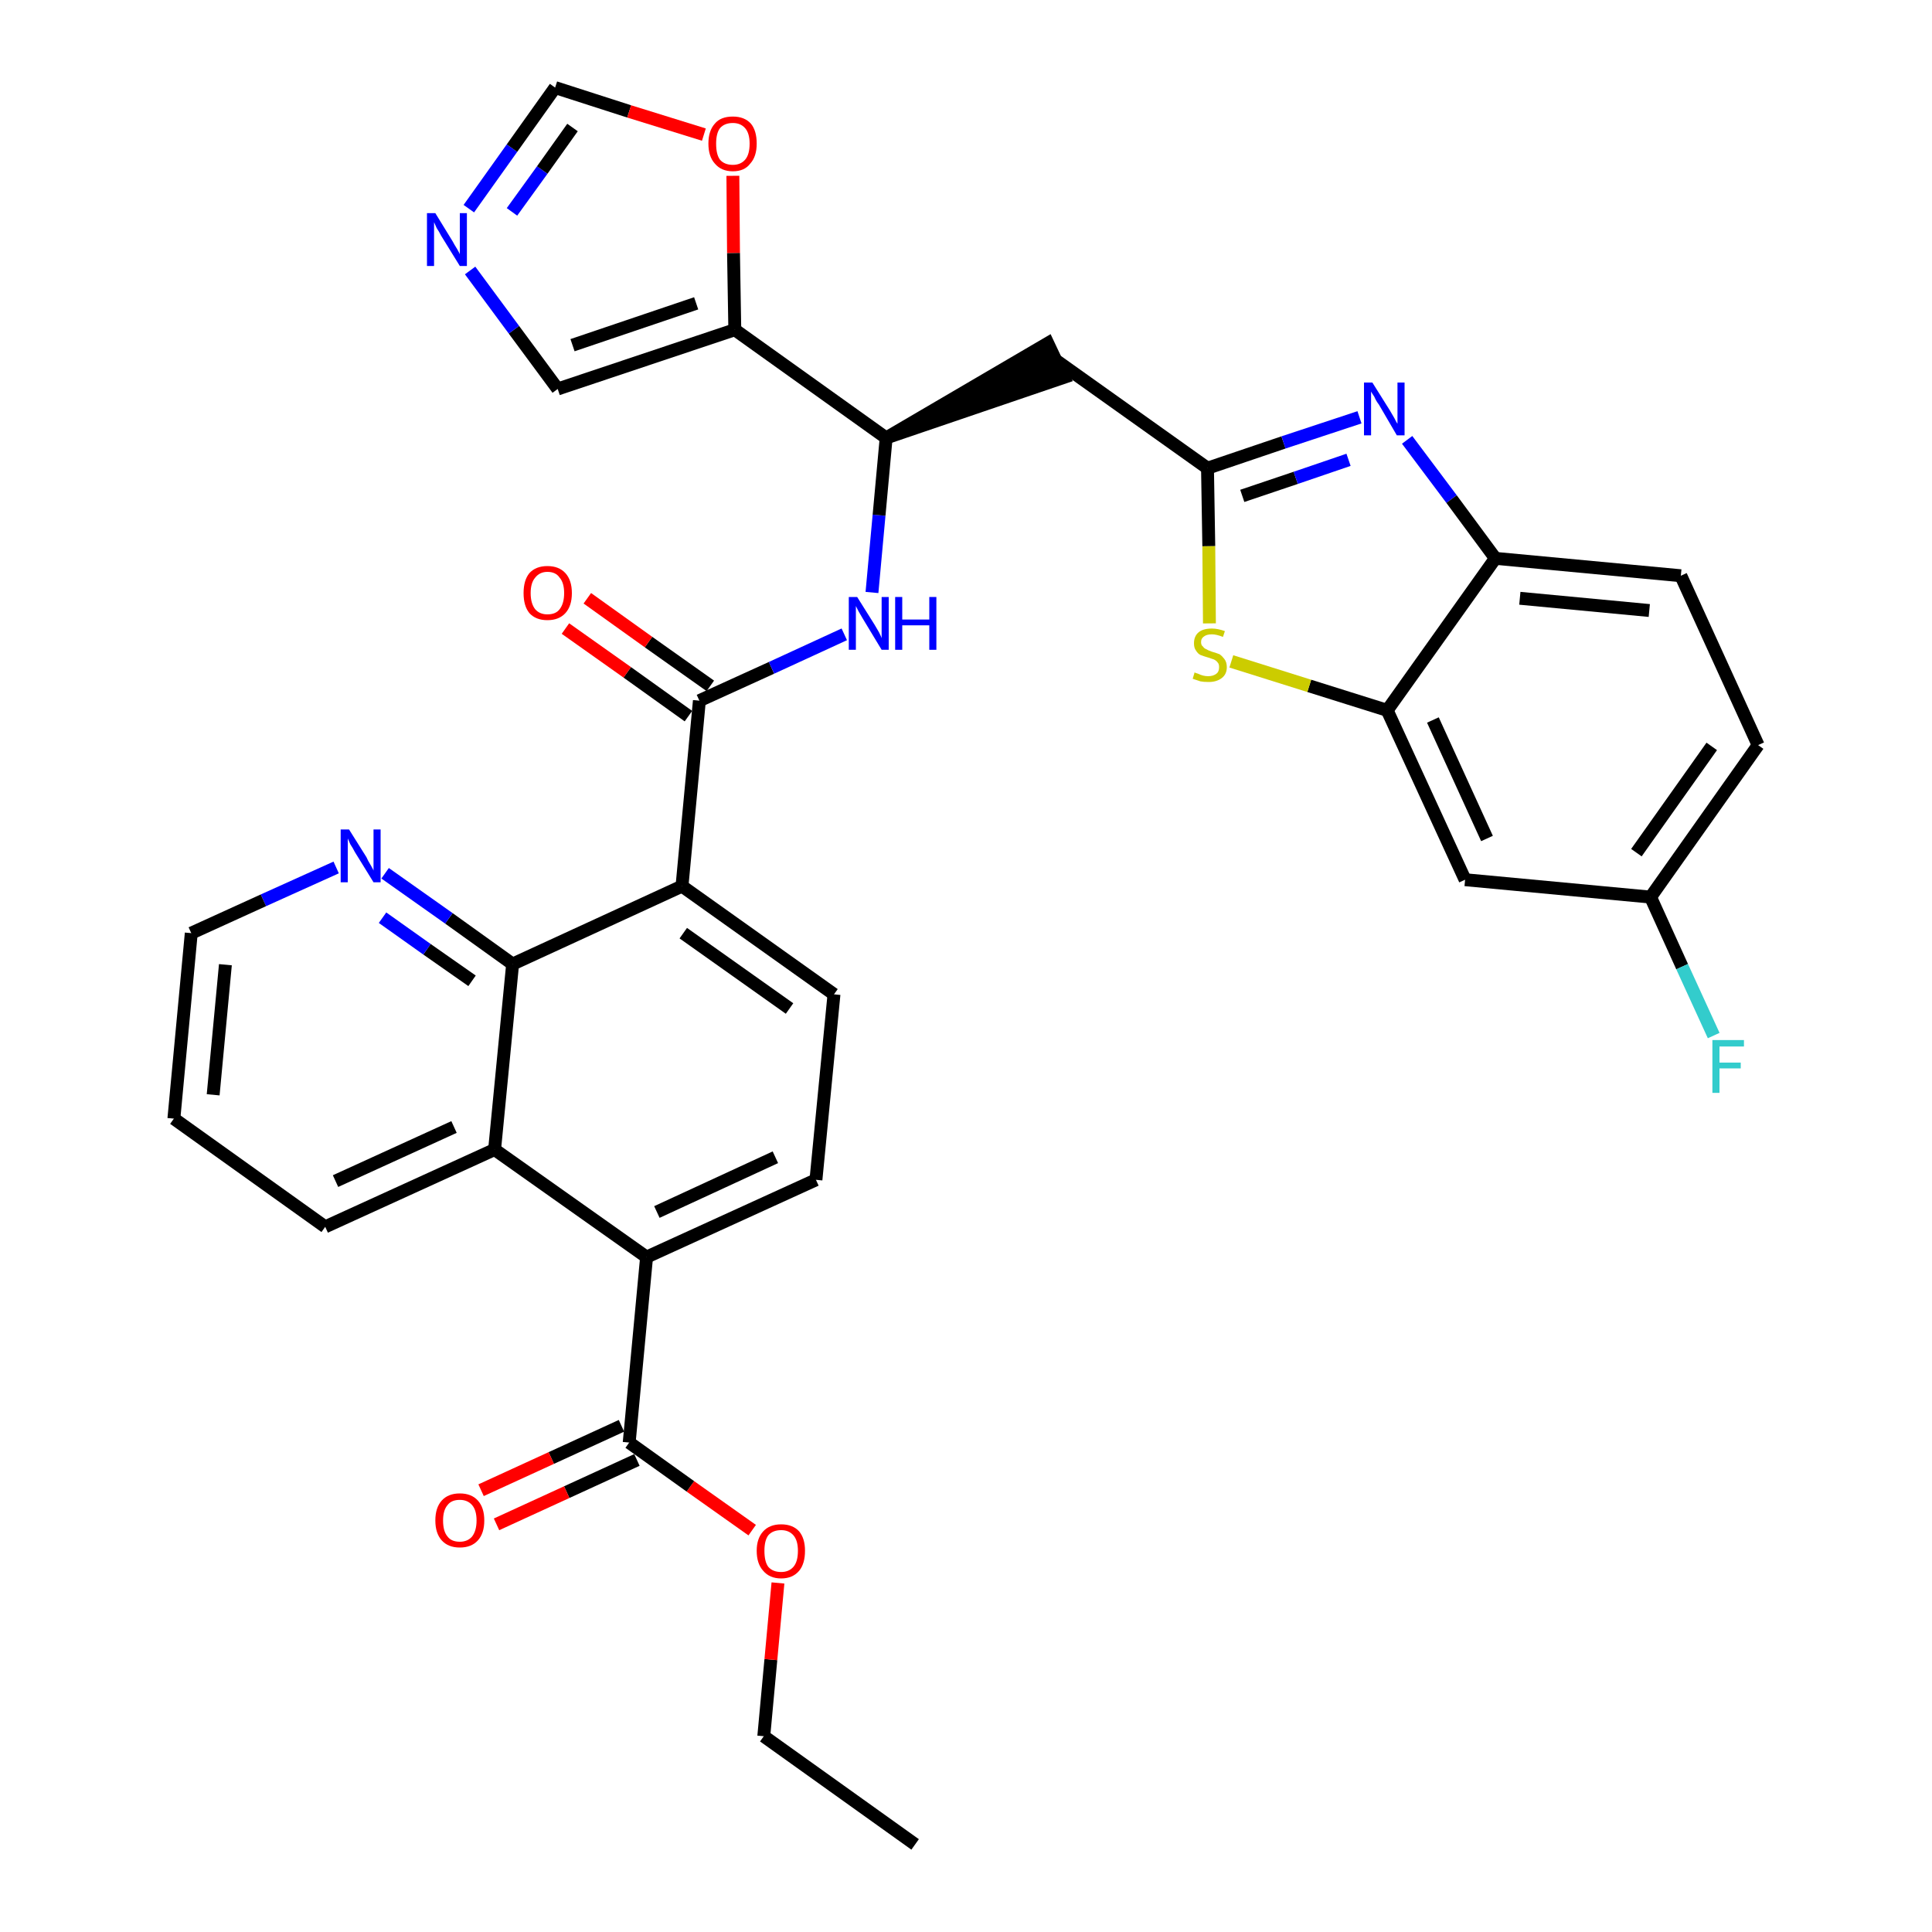 <?xml version='1.0' encoding='iso-8859-1'?>
<svg version='1.1' baseProfile='full'
              xmlns='http://www.w3.org/2000/svg'
                      xmlns:rdkit='http://www.rdkit.org/xml'
                      xmlns:xlink='http://www.w3.org/1999/xlink'
                  xml:space='preserve'
width='300px' height='300px' viewBox='0 0 300 300'>
<!-- END OF HEADER -->
<path class='bond-0 atom-0 atom-1' d='M 142.1,286.4 L 118.6,269.6' style='fill:none;fill-rule:evenodd;stroke:#000000;stroke-width:2.0px;stroke-linecap:butt;stroke-linejoin:miter;stroke-opacity:1' />
<path class='bond-1 atom-1 atom-2' d='M 118.6,269.6 L 119.7,257.7' style='fill:none;fill-rule:evenodd;stroke:#000000;stroke-width:2.0px;stroke-linecap:butt;stroke-linejoin:miter;stroke-opacity:1' />
<path class='bond-1 atom-1 atom-2' d='M 119.7,257.7 L 120.8,245.8' style='fill:none;fill-rule:evenodd;stroke:#FF0000;stroke-width:2.0px;stroke-linecap:butt;stroke-linejoin:miter;stroke-opacity:1' />
<path class='bond-2 atom-2 atom-3' d='M 116.8,237.6 L 107.2,230.8' style='fill:none;fill-rule:evenodd;stroke:#FF0000;stroke-width:2.0px;stroke-linecap:butt;stroke-linejoin:miter;stroke-opacity:1' />
<path class='bond-2 atom-2 atom-3' d='M 107.2,230.8 L 97.7,224.0' style='fill:none;fill-rule:evenodd;stroke:#000000;stroke-width:2.0px;stroke-linecap:butt;stroke-linejoin:miter;stroke-opacity:1' />
<path class='bond-3 atom-3 atom-4' d='M 96.5,221.4 L 85.6,226.4' style='fill:none;fill-rule:evenodd;stroke:#000000;stroke-width:2.0px;stroke-linecap:butt;stroke-linejoin:miter;stroke-opacity:1' />
<path class='bond-3 atom-3 atom-4' d='M 85.6,226.4 L 74.7,231.4' style='fill:none;fill-rule:evenodd;stroke:#FF0000;stroke-width:2.0px;stroke-linecap:butt;stroke-linejoin:miter;stroke-opacity:1' />
<path class='bond-3 atom-3 atom-4' d='M 98.9,226.7 L 88.0,231.7' style='fill:none;fill-rule:evenodd;stroke:#000000;stroke-width:2.0px;stroke-linecap:butt;stroke-linejoin:miter;stroke-opacity:1' />
<path class='bond-3 atom-3 atom-4' d='M 88.0,231.7 L 77.1,236.7' style='fill:none;fill-rule:evenodd;stroke:#FF0000;stroke-width:2.0px;stroke-linecap:butt;stroke-linejoin:miter;stroke-opacity:1' />
<path class='bond-4 atom-3 atom-5' d='M 97.7,224.0 L 100.4,195.2' style='fill:none;fill-rule:evenodd;stroke:#000000;stroke-width:2.0px;stroke-linecap:butt;stroke-linejoin:miter;stroke-opacity:1' />
<path class='bond-5 atom-5 atom-6' d='M 100.4,195.2 L 126.7,183.2' style='fill:none;fill-rule:evenodd;stroke:#000000;stroke-width:2.0px;stroke-linecap:butt;stroke-linejoin:miter;stroke-opacity:1' />
<path class='bond-5 atom-5 atom-6' d='M 102.0,188.2 L 120.4,179.7' style='fill:none;fill-rule:evenodd;stroke:#000000;stroke-width:2.0px;stroke-linecap:butt;stroke-linejoin:miter;stroke-opacity:1' />
<path class='bond-34 atom-34 atom-5' d='M 76.8,178.5 L 100.4,195.2' style='fill:none;fill-rule:evenodd;stroke:#000000;stroke-width:2.0px;stroke-linecap:butt;stroke-linejoin:miter;stroke-opacity:1' />
<path class='bond-6 atom-6 atom-7' d='M 126.7,183.2 L 129.5,154.4' style='fill:none;fill-rule:evenodd;stroke:#000000;stroke-width:2.0px;stroke-linecap:butt;stroke-linejoin:miter;stroke-opacity:1' />
<path class='bond-7 atom-7 atom-8' d='M 129.5,154.4 L 105.9,137.6' style='fill:none;fill-rule:evenodd;stroke:#000000;stroke-width:2.0px;stroke-linecap:butt;stroke-linejoin:miter;stroke-opacity:1' />
<path class='bond-7 atom-7 atom-8' d='M 122.6,156.6 L 106.1,144.9' style='fill:none;fill-rule:evenodd;stroke:#000000;stroke-width:2.0px;stroke-linecap:butt;stroke-linejoin:miter;stroke-opacity:1' />
<path class='bond-8 atom-8 atom-9' d='M 105.9,137.6 L 108.6,108.8' style='fill:none;fill-rule:evenodd;stroke:#000000;stroke-width:2.0px;stroke-linecap:butt;stroke-linejoin:miter;stroke-opacity:1' />
<path class='bond-28 atom-8 atom-29' d='M 105.9,137.6 L 79.6,149.7' style='fill:none;fill-rule:evenodd;stroke:#000000;stroke-width:2.0px;stroke-linecap:butt;stroke-linejoin:miter;stroke-opacity:1' />
<path class='bond-9 atom-9 atom-10' d='M 110.3,106.5 L 100.7,99.7' style='fill:none;fill-rule:evenodd;stroke:#000000;stroke-width:2.0px;stroke-linecap:butt;stroke-linejoin:miter;stroke-opacity:1' />
<path class='bond-9 atom-9 atom-10' d='M 100.7,99.7 L 91.2,92.9' style='fill:none;fill-rule:evenodd;stroke:#FF0000;stroke-width:2.0px;stroke-linecap:butt;stroke-linejoin:miter;stroke-opacity:1' />
<path class='bond-9 atom-9 atom-10' d='M 106.9,111.2 L 97.4,104.4' style='fill:none;fill-rule:evenodd;stroke:#000000;stroke-width:2.0px;stroke-linecap:butt;stroke-linejoin:miter;stroke-opacity:1' />
<path class='bond-9 atom-9 atom-10' d='M 97.4,104.4 L 87.8,97.6' style='fill:none;fill-rule:evenodd;stroke:#FF0000;stroke-width:2.0px;stroke-linecap:butt;stroke-linejoin:miter;stroke-opacity:1' />
<path class='bond-10 atom-9 atom-11' d='M 108.6,108.8 L 119.8,103.7' style='fill:none;fill-rule:evenodd;stroke:#000000;stroke-width:2.0px;stroke-linecap:butt;stroke-linejoin:miter;stroke-opacity:1' />
<path class='bond-10 atom-9 atom-11' d='M 119.8,103.7 L 131.1,98.5' style='fill:none;fill-rule:evenodd;stroke:#0000FF;stroke-width:2.0px;stroke-linecap:butt;stroke-linejoin:miter;stroke-opacity:1' />
<path class='bond-11 atom-11 atom-12' d='M 135.4,92.0 L 136.5,80.0' style='fill:none;fill-rule:evenodd;stroke:#0000FF;stroke-width:2.0px;stroke-linecap:butt;stroke-linejoin:miter;stroke-opacity:1' />
<path class='bond-11 atom-11 atom-12' d='M 136.5,80.0 L 137.6,68.0' style='fill:none;fill-rule:evenodd;stroke:#000000;stroke-width:2.0px;stroke-linecap:butt;stroke-linejoin:miter;stroke-opacity:1' />
<path class='bond-12 atom-12 atom-13' d='M 137.6,68.0 L 165.2,58.6 L 162.7,53.3 Z' style='fill:#000000;fill-rule:evenodd;fill-opacity:1;stroke:#000000;stroke-width:2.0px;stroke-linecap:butt;stroke-linejoin:miter;stroke-opacity:1;' />
<path class='bond-23 atom-12 atom-24' d='M 137.6,68.0 L 114.1,51.2' style='fill:none;fill-rule:evenodd;stroke:#000000;stroke-width:2.0px;stroke-linecap:butt;stroke-linejoin:miter;stroke-opacity:1' />
<path class='bond-13 atom-13 atom-14' d='M 163.9,55.9 L 187.5,72.7' style='fill:none;fill-rule:evenodd;stroke:#000000;stroke-width:2.0px;stroke-linecap:butt;stroke-linejoin:miter;stroke-opacity:1' />
<path class='bond-14 atom-14 atom-15' d='M 187.5,72.7 L 199.3,68.7' style='fill:none;fill-rule:evenodd;stroke:#000000;stroke-width:2.0px;stroke-linecap:butt;stroke-linejoin:miter;stroke-opacity:1' />
<path class='bond-14 atom-14 atom-15' d='M 199.3,68.7 L 211.1,64.8' style='fill:none;fill-rule:evenodd;stroke:#0000FF;stroke-width:2.0px;stroke-linecap:butt;stroke-linejoin:miter;stroke-opacity:1' />
<path class='bond-14 atom-14 atom-15' d='M 192.9,77.0 L 201.2,74.2' style='fill:none;fill-rule:evenodd;stroke:#000000;stroke-width:2.0px;stroke-linecap:butt;stroke-linejoin:miter;stroke-opacity:1' />
<path class='bond-14 atom-14 atom-15' d='M 201.2,74.2 L 209.4,71.4' style='fill:none;fill-rule:evenodd;stroke:#0000FF;stroke-width:2.0px;stroke-linecap:butt;stroke-linejoin:miter;stroke-opacity:1' />
<path class='bond-35 atom-23 atom-14' d='M 187.8,96.8 L 187.7,84.8' style='fill:none;fill-rule:evenodd;stroke:#CCCC00;stroke-width:2.0px;stroke-linecap:butt;stroke-linejoin:miter;stroke-opacity:1' />
<path class='bond-35 atom-23 atom-14' d='M 187.7,84.8 L 187.5,72.7' style='fill:none;fill-rule:evenodd;stroke:#000000;stroke-width:2.0px;stroke-linecap:butt;stroke-linejoin:miter;stroke-opacity:1' />
<path class='bond-15 atom-15 atom-16' d='M 218.5,68.3 L 225.4,77.5' style='fill:none;fill-rule:evenodd;stroke:#0000FF;stroke-width:2.0px;stroke-linecap:butt;stroke-linejoin:miter;stroke-opacity:1' />
<path class='bond-15 atom-15 atom-16' d='M 225.4,77.5 L 232.2,86.7' style='fill:none;fill-rule:evenodd;stroke:#000000;stroke-width:2.0px;stroke-linecap:butt;stroke-linejoin:miter;stroke-opacity:1' />
<path class='bond-16 atom-16 atom-17' d='M 232.2,86.7 L 261.0,89.4' style='fill:none;fill-rule:evenodd;stroke:#000000;stroke-width:2.0px;stroke-linecap:butt;stroke-linejoin:miter;stroke-opacity:1' />
<path class='bond-16 atom-16 atom-17' d='M 236.0,92.9 L 256.1,94.8' style='fill:none;fill-rule:evenodd;stroke:#000000;stroke-width:2.0px;stroke-linecap:butt;stroke-linejoin:miter;stroke-opacity:1' />
<path class='bond-38 atom-22 atom-16' d='M 215.4,110.3 L 232.2,86.7' style='fill:none;fill-rule:evenodd;stroke:#000000;stroke-width:2.0px;stroke-linecap:butt;stroke-linejoin:miter;stroke-opacity:1' />
<path class='bond-17 atom-17 atom-18' d='M 261.0,89.4 L 273.0,115.7' style='fill:none;fill-rule:evenodd;stroke:#000000;stroke-width:2.0px;stroke-linecap:butt;stroke-linejoin:miter;stroke-opacity:1' />
<path class='bond-18 atom-18 atom-19' d='M 273.0,115.7 L 256.3,139.3' style='fill:none;fill-rule:evenodd;stroke:#000000;stroke-width:2.0px;stroke-linecap:butt;stroke-linejoin:miter;stroke-opacity:1' />
<path class='bond-18 atom-18 atom-19' d='M 265.8,115.9 L 254.1,132.4' style='fill:none;fill-rule:evenodd;stroke:#000000;stroke-width:2.0px;stroke-linecap:butt;stroke-linejoin:miter;stroke-opacity:1' />
<path class='bond-19 atom-19 atom-20' d='M 256.3,139.3 L 261.2,150.1' style='fill:none;fill-rule:evenodd;stroke:#000000;stroke-width:2.0px;stroke-linecap:butt;stroke-linejoin:miter;stroke-opacity:1' />
<path class='bond-19 atom-19 atom-20' d='M 261.2,150.1 L 266.1,160.8' style='fill:none;fill-rule:evenodd;stroke:#33CCCC;stroke-width:2.0px;stroke-linecap:butt;stroke-linejoin:miter;stroke-opacity:1' />
<path class='bond-20 atom-19 atom-21' d='M 256.3,139.3 L 227.5,136.6' style='fill:none;fill-rule:evenodd;stroke:#000000;stroke-width:2.0px;stroke-linecap:butt;stroke-linejoin:miter;stroke-opacity:1' />
<path class='bond-21 atom-21 atom-22' d='M 227.5,136.6 L 215.4,110.3' style='fill:none;fill-rule:evenodd;stroke:#000000;stroke-width:2.0px;stroke-linecap:butt;stroke-linejoin:miter;stroke-opacity:1' />
<path class='bond-21 atom-21 atom-22' d='M 230.9,130.2 L 222.5,111.8' style='fill:none;fill-rule:evenodd;stroke:#000000;stroke-width:2.0px;stroke-linecap:butt;stroke-linejoin:miter;stroke-opacity:1' />
<path class='bond-22 atom-22 atom-23' d='M 215.4,110.3 L 203.3,106.5' style='fill:none;fill-rule:evenodd;stroke:#000000;stroke-width:2.0px;stroke-linecap:butt;stroke-linejoin:miter;stroke-opacity:1' />
<path class='bond-22 atom-22 atom-23' d='M 203.3,106.5 L 191.2,102.7' style='fill:none;fill-rule:evenodd;stroke:#CCCC00;stroke-width:2.0px;stroke-linecap:butt;stroke-linejoin:miter;stroke-opacity:1' />
<path class='bond-24 atom-24 atom-25' d='M 114.1,51.2 L 86.6,60.4' style='fill:none;fill-rule:evenodd;stroke:#000000;stroke-width:2.0px;stroke-linecap:butt;stroke-linejoin:miter;stroke-opacity:1' />
<path class='bond-24 atom-24 atom-25' d='M 108.1,47.1 L 88.9,53.6' style='fill:none;fill-rule:evenodd;stroke:#000000;stroke-width:2.0px;stroke-linecap:butt;stroke-linejoin:miter;stroke-opacity:1' />
<path class='bond-36 atom-28 atom-24' d='M 113.8,27.3 L 113.9,39.3' style='fill:none;fill-rule:evenodd;stroke:#FF0000;stroke-width:2.0px;stroke-linecap:butt;stroke-linejoin:miter;stroke-opacity:1' />
<path class='bond-36 atom-28 atom-24' d='M 113.9,39.3 L 114.1,51.2' style='fill:none;fill-rule:evenodd;stroke:#000000;stroke-width:2.0px;stroke-linecap:butt;stroke-linejoin:miter;stroke-opacity:1' />
<path class='bond-25 atom-25 atom-26' d='M 86.6,60.4 L 79.8,51.2' style='fill:none;fill-rule:evenodd;stroke:#000000;stroke-width:2.0px;stroke-linecap:butt;stroke-linejoin:miter;stroke-opacity:1' />
<path class='bond-25 atom-25 atom-26' d='M 79.8,51.2 L 73.0,42.0' style='fill:none;fill-rule:evenodd;stroke:#0000FF;stroke-width:2.0px;stroke-linecap:butt;stroke-linejoin:miter;stroke-opacity:1' />
<path class='bond-26 atom-26 atom-27' d='M 72.8,32.4 L 79.5,23.0' style='fill:none;fill-rule:evenodd;stroke:#0000FF;stroke-width:2.0px;stroke-linecap:butt;stroke-linejoin:miter;stroke-opacity:1' />
<path class='bond-26 atom-26 atom-27' d='M 79.5,23.0 L 86.2,13.6' style='fill:none;fill-rule:evenodd;stroke:#000000;stroke-width:2.0px;stroke-linecap:butt;stroke-linejoin:miter;stroke-opacity:1' />
<path class='bond-26 atom-26 atom-27' d='M 79.5,32.9 L 84.2,26.4' style='fill:none;fill-rule:evenodd;stroke:#0000FF;stroke-width:2.0px;stroke-linecap:butt;stroke-linejoin:miter;stroke-opacity:1' />
<path class='bond-26 atom-26 atom-27' d='M 84.2,26.4 L 88.9,19.8' style='fill:none;fill-rule:evenodd;stroke:#000000;stroke-width:2.0px;stroke-linecap:butt;stroke-linejoin:miter;stroke-opacity:1' />
<path class='bond-27 atom-27 atom-28' d='M 86.2,13.6 L 97.7,17.3' style='fill:none;fill-rule:evenodd;stroke:#000000;stroke-width:2.0px;stroke-linecap:butt;stroke-linejoin:miter;stroke-opacity:1' />
<path class='bond-27 atom-27 atom-28' d='M 97.7,17.3 L 109.3,20.9' style='fill:none;fill-rule:evenodd;stroke:#FF0000;stroke-width:2.0px;stroke-linecap:butt;stroke-linejoin:miter;stroke-opacity:1' />
<path class='bond-29 atom-29 atom-30' d='M 79.6,149.7 L 69.7,142.6' style='fill:none;fill-rule:evenodd;stroke:#000000;stroke-width:2.0px;stroke-linecap:butt;stroke-linejoin:miter;stroke-opacity:1' />
<path class='bond-29 atom-29 atom-30' d='M 69.7,142.6 L 59.8,135.6' style='fill:none;fill-rule:evenodd;stroke:#0000FF;stroke-width:2.0px;stroke-linecap:butt;stroke-linejoin:miter;stroke-opacity:1' />
<path class='bond-29 atom-29 atom-30' d='M 73.3,152.3 L 66.3,147.4' style='fill:none;fill-rule:evenodd;stroke:#000000;stroke-width:2.0px;stroke-linecap:butt;stroke-linejoin:miter;stroke-opacity:1' />
<path class='bond-29 atom-29 atom-30' d='M 66.3,147.4 L 59.4,142.5' style='fill:none;fill-rule:evenodd;stroke:#0000FF;stroke-width:2.0px;stroke-linecap:butt;stroke-linejoin:miter;stroke-opacity:1' />
<path class='bond-37 atom-34 atom-29' d='M 76.8,178.5 L 79.6,149.7' style='fill:none;fill-rule:evenodd;stroke:#000000;stroke-width:2.0px;stroke-linecap:butt;stroke-linejoin:miter;stroke-opacity:1' />
<path class='bond-30 atom-30 atom-31' d='M 52.2,134.7 L 40.9,139.8' style='fill:none;fill-rule:evenodd;stroke:#0000FF;stroke-width:2.0px;stroke-linecap:butt;stroke-linejoin:miter;stroke-opacity:1' />
<path class='bond-30 atom-30 atom-31' d='M 40.9,139.8 L 29.7,144.9' style='fill:none;fill-rule:evenodd;stroke:#000000;stroke-width:2.0px;stroke-linecap:butt;stroke-linejoin:miter;stroke-opacity:1' />
<path class='bond-31 atom-31 atom-32' d='M 29.7,144.9 L 27.0,173.7' style='fill:none;fill-rule:evenodd;stroke:#000000;stroke-width:2.0px;stroke-linecap:butt;stroke-linejoin:miter;stroke-opacity:1' />
<path class='bond-31 atom-31 atom-32' d='M 35.0,149.8 L 33.1,170.0' style='fill:none;fill-rule:evenodd;stroke:#000000;stroke-width:2.0px;stroke-linecap:butt;stroke-linejoin:miter;stroke-opacity:1' />
<path class='bond-32 atom-32 atom-33' d='M 27.0,173.7 L 50.5,190.5' style='fill:none;fill-rule:evenodd;stroke:#000000;stroke-width:2.0px;stroke-linecap:butt;stroke-linejoin:miter;stroke-opacity:1' />
<path class='bond-33 atom-33 atom-34' d='M 50.5,190.5 L 76.8,178.5' style='fill:none;fill-rule:evenodd;stroke:#000000;stroke-width:2.0px;stroke-linecap:butt;stroke-linejoin:miter;stroke-opacity:1' />
<path class='bond-33 atom-33 atom-34' d='M 52.1,183.4 L 70.5,175.0' style='fill:none;fill-rule:evenodd;stroke:#000000;stroke-width:2.0px;stroke-linecap:butt;stroke-linejoin:miter;stroke-opacity:1' />
<path  class='atom-2' d='M 117.5 240.8
Q 117.5 238.9, 118.5 237.8
Q 119.5 236.7, 121.3 236.7
Q 123.1 236.7, 124.1 237.8
Q 125.0 238.9, 125.0 240.8
Q 125.0 242.8, 124.1 243.9
Q 123.1 245.1, 121.3 245.1
Q 119.5 245.1, 118.5 243.9
Q 117.5 242.8, 117.5 240.8
M 121.3 244.1
Q 122.5 244.1, 123.2 243.3
Q 123.9 242.5, 123.9 240.8
Q 123.9 239.2, 123.2 238.4
Q 122.5 237.6, 121.3 237.6
Q 120.0 237.6, 119.3 238.4
Q 118.7 239.2, 118.7 240.8
Q 118.7 242.5, 119.3 243.3
Q 120.0 244.1, 121.3 244.1
' fill='#FF0000'/>
<path  class='atom-4' d='M 67.6 236.1
Q 67.6 234.1, 68.6 233.0
Q 69.6 231.9, 71.4 231.9
Q 73.2 231.9, 74.2 233.0
Q 75.2 234.1, 75.2 236.1
Q 75.2 238.1, 74.2 239.2
Q 73.2 240.3, 71.4 240.3
Q 69.6 240.3, 68.6 239.2
Q 67.6 238.1, 67.6 236.1
M 71.4 239.4
Q 72.6 239.4, 73.3 238.6
Q 74.0 237.7, 74.0 236.1
Q 74.0 234.5, 73.3 233.7
Q 72.6 232.9, 71.4 232.9
Q 70.1 232.9, 69.5 233.7
Q 68.8 234.5, 68.8 236.1
Q 68.8 237.8, 69.5 238.6
Q 70.1 239.4, 71.4 239.4
' fill='#FF0000'/>
<path  class='atom-10' d='M 81.3 92.1
Q 81.3 90.1, 82.2 89.0
Q 83.2 87.9, 85.0 87.9
Q 86.8 87.9, 87.8 89.0
Q 88.8 90.1, 88.8 92.1
Q 88.8 94.1, 87.8 95.2
Q 86.8 96.3, 85.0 96.3
Q 83.2 96.3, 82.2 95.2
Q 81.3 94.1, 81.3 92.1
M 85.0 95.4
Q 86.3 95.4, 86.9 94.6
Q 87.6 93.7, 87.6 92.1
Q 87.6 90.5, 86.9 89.7
Q 86.3 88.8, 85.0 88.8
Q 83.8 88.8, 83.1 89.7
Q 82.4 90.5, 82.4 92.1
Q 82.4 93.7, 83.1 94.6
Q 83.8 95.4, 85.0 95.4
' fill='#FF0000'/>
<path  class='atom-11' d='M 133.1 92.7
L 135.8 97.0
Q 136.1 97.5, 136.5 98.2
Q 136.9 99.0, 136.9 99.1
L 136.9 92.7
L 138.0 92.7
L 138.0 100.9
L 136.9 100.9
L 134.0 96.1
Q 133.7 95.6, 133.3 94.9
Q 133.0 94.3, 132.9 94.1
L 132.9 100.9
L 131.8 100.9
L 131.8 92.7
L 133.1 92.7
' fill='#0000FF'/>
<path  class='atom-11' d='M 139.0 92.7
L 140.1 92.7
L 140.1 96.2
L 144.3 96.2
L 144.3 92.7
L 145.4 92.7
L 145.4 100.9
L 144.3 100.9
L 144.3 97.1
L 140.1 97.1
L 140.1 100.9
L 139.0 100.9
L 139.0 92.7
' fill='#0000FF'/>
<path  class='atom-15' d='M 213.1 59.4
L 215.8 63.7
Q 216.1 64.2, 216.5 64.9
Q 216.9 65.7, 217.0 65.8
L 217.0 59.4
L 218.1 59.4
L 218.1 67.6
L 216.9 67.6
L 214.1 62.8
Q 213.7 62.3, 213.4 61.6
Q 213.0 61.0, 212.9 60.8
L 212.9 67.6
L 211.8 67.6
L 211.8 59.4
L 213.1 59.4
' fill='#0000FF'/>
<path  class='atom-20' d='M 265.9 161.5
L 270.8 161.5
L 270.8 162.5
L 267.0 162.5
L 267.0 165.0
L 270.3 165.0
L 270.3 165.9
L 267.0 165.9
L 267.0 169.7
L 265.9 169.7
L 265.9 161.5
' fill='#33CCCC'/>
<path  class='atom-23' d='M 185.5 104.4
Q 185.6 104.5, 186.0 104.6
Q 186.4 104.8, 186.8 104.9
Q 187.2 105.0, 187.6 105.0
Q 188.4 105.0, 188.9 104.6
Q 189.3 104.3, 189.3 103.6
Q 189.3 103.1, 189.1 102.9
Q 188.9 102.6, 188.5 102.4
Q 188.2 102.3, 187.6 102.1
Q 186.9 101.9, 186.4 101.7
Q 186.0 101.5, 185.7 101.0
Q 185.4 100.6, 185.4 99.9
Q 185.4 98.8, 186.1 98.2
Q 186.8 97.6, 188.2 97.6
Q 189.1 97.6, 190.2 98.0
L 189.9 98.9
Q 188.9 98.5, 188.2 98.5
Q 187.4 98.5, 187.0 98.8
Q 186.5 99.1, 186.5 99.7
Q 186.5 100.2, 186.8 100.4
Q 187.0 100.7, 187.3 100.8
Q 187.6 101.0, 188.2 101.2
Q 188.9 101.4, 189.4 101.6
Q 189.8 101.9, 190.1 102.3
Q 190.5 102.8, 190.5 103.6
Q 190.5 104.7, 189.7 105.3
Q 188.9 105.9, 187.7 105.9
Q 186.9 105.9, 186.4 105.8
Q 185.8 105.6, 185.2 105.4
L 185.5 104.4
' fill='#CCCC00'/>
<path  class='atom-26' d='M 67.6 33.1
L 70.3 37.5
Q 70.5 37.9, 71.0 38.7
Q 71.4 39.4, 71.4 39.5
L 71.4 33.1
L 72.5 33.1
L 72.5 41.3
L 71.4 41.3
L 68.5 36.6
Q 68.2 36.0, 67.8 35.4
Q 67.5 34.7, 67.4 34.5
L 67.4 41.3
L 66.3 41.3
L 66.3 33.1
L 67.6 33.1
' fill='#0000FF'/>
<path  class='atom-28' d='M 110.0 22.3
Q 110.0 20.3, 111.0 19.2
Q 111.9 18.1, 113.8 18.1
Q 115.6 18.1, 116.6 19.2
Q 117.5 20.3, 117.5 22.3
Q 117.5 24.3, 116.5 25.4
Q 115.6 26.6, 113.8 26.6
Q 112.0 26.6, 111.0 25.4
Q 110.0 24.3, 110.0 22.3
M 113.8 25.6
Q 115.0 25.6, 115.7 24.8
Q 116.4 24.0, 116.4 22.3
Q 116.4 20.7, 115.7 19.9
Q 115.0 19.1, 113.8 19.1
Q 112.5 19.1, 111.8 19.9
Q 111.2 20.7, 111.2 22.3
Q 111.2 24.0, 111.8 24.8
Q 112.5 25.6, 113.8 25.6
' fill='#FF0000'/>
<path  class='atom-30' d='M 54.2 128.8
L 56.9 133.1
Q 57.1 133.6, 57.6 134.4
Q 58.0 135.1, 58.0 135.2
L 58.0 128.8
L 59.1 128.8
L 59.1 137.0
L 58.0 137.0
L 55.1 132.3
Q 54.8 131.7, 54.4 131.1
Q 54.1 130.4, 54.0 130.2
L 54.0 137.0
L 52.9 137.0
L 52.9 128.8
L 54.2 128.8
' fill='#0000FF'/>
</svg>

